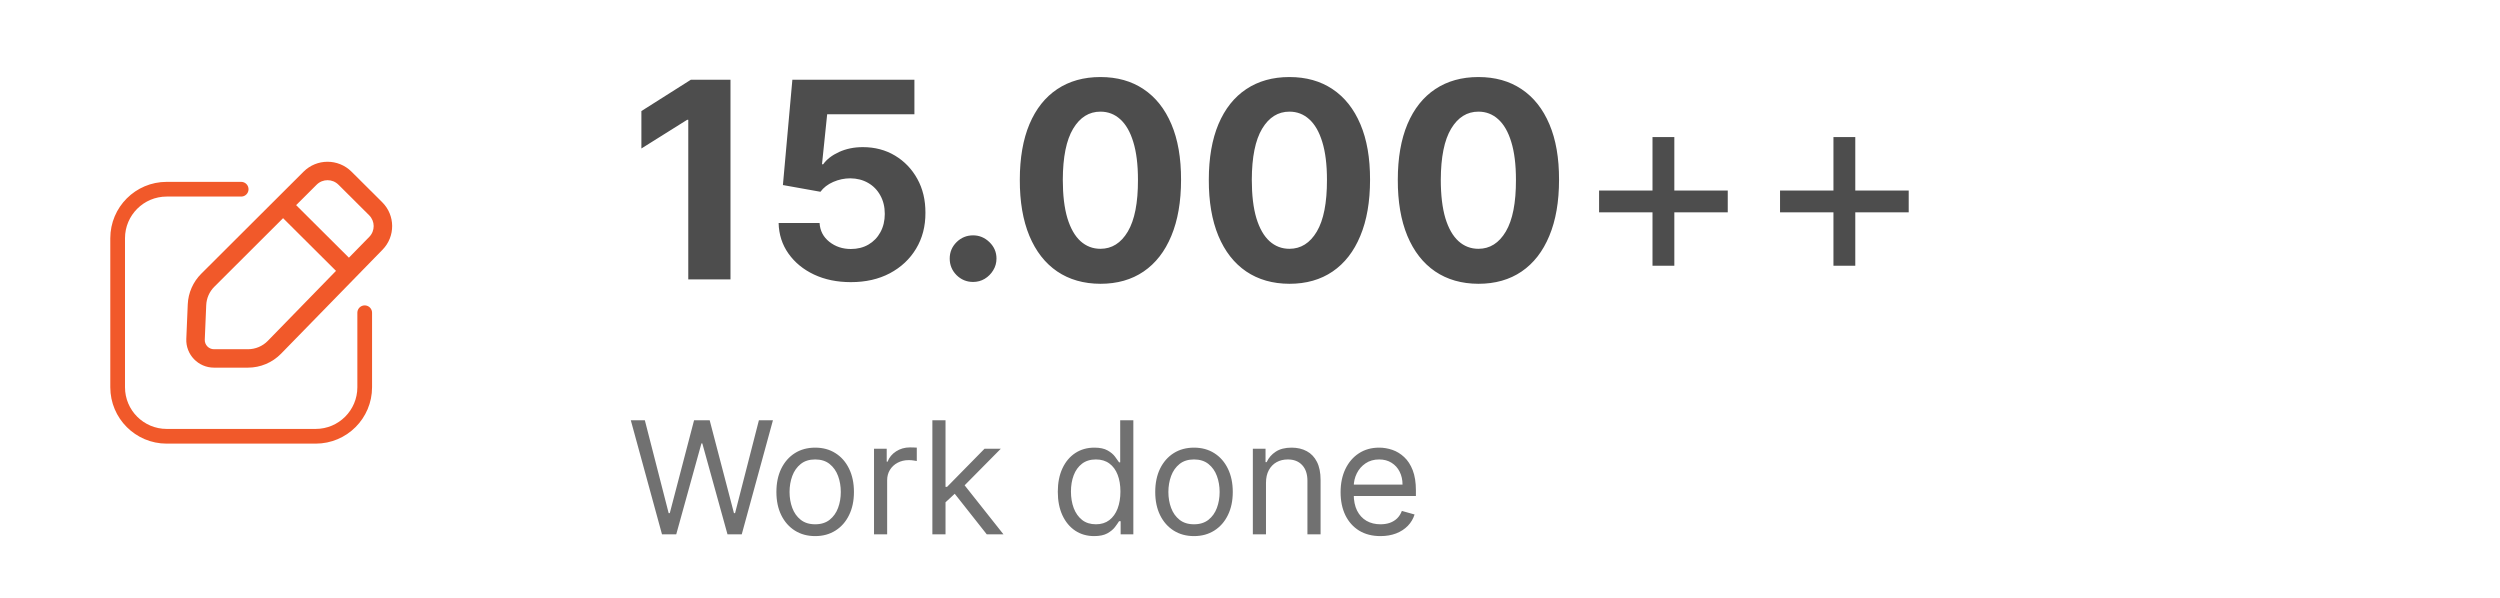 <svg width="255" height="61" viewBox="0 0 255 61" fill="none" xmlns="http://www.w3.org/2000/svg">
<path fill-rule="evenodd" clip-rule="evenodd" d="M35.853 17.508C34.502 16.163 32.313 16.164 30.964 17.51L20.526 27.922C19.692 28.754 19.201 29.869 19.151 31.045L19.003 34.562C18.935 36.164 20.22 37.5 21.828 37.5L25.289 37.5C26.56 37.5 27.777 36.989 28.664 36.082L39.018 25.471C40.34 24.121 40.326 21.962 38.987 20.629L35.853 17.508ZM32.298 18.838C32.911 18.227 33.906 18.226 34.52 18.837L37.654 21.958C38.262 22.564 38.269 23.545 37.668 24.159L35.589 26.284L30.206 20.924L32.298 18.838ZM28.874 22.253L21.86 29.25C21.359 29.75 21.065 30.418 21.035 31.124L20.887 34.642C20.864 35.175 21.292 35.621 21.828 35.621L25.289 35.621C26.052 35.621 26.782 35.314 27.314 34.77L34.272 27.629L28.874 22.253Z" fill="#F1592A"/>
<path d="M37.2 31.9V39.5C37.2 42.261 34.961 44.5 32.2 44.5H17C14.239 44.5 12 42.261 12 39.5V24.3C12 21.539 14.239 19.3 17 19.3H24.6" stroke="#F1592A" stroke-width="1.5" stroke-linecap="round"/>
<g clip-path="url(#clip0_1002_1268)">
<path d="M74.51 8.136V28.5H70.204V12.223H70.085L65.422 15.146V11.328L70.463 8.136H74.51ZM86.787 28.778C85.382 28.778 84.129 28.52 83.029 28.003C81.935 27.486 81.067 26.773 80.424 25.865C79.781 24.957 79.446 23.916 79.419 22.743H83.596C83.642 23.532 83.973 24.171 84.59 24.662C85.206 25.152 85.939 25.398 86.787 25.398C87.463 25.398 88.06 25.249 88.577 24.95C89.101 24.645 89.508 24.224 89.8 23.688C90.098 23.144 90.248 22.521 90.248 21.818C90.248 21.102 90.095 20.473 89.79 19.929C89.492 19.385 89.078 18.961 88.547 18.656C88.017 18.351 87.41 18.195 86.728 18.189C86.131 18.189 85.551 18.312 84.988 18.557C84.431 18.802 83.997 19.137 83.685 19.561L79.857 18.875L80.821 8.136H93.27V11.656H84.371L83.844 16.757H83.963C84.321 16.253 84.862 15.836 85.584 15.504C86.307 15.173 87.115 15.007 88.01 15.007C89.237 15.007 90.33 15.296 91.291 15.872C92.253 16.449 93.012 17.241 93.569 18.249C94.125 19.25 94.4 20.403 94.394 21.709C94.4 23.081 94.082 24.301 93.439 25.368C92.803 26.428 91.911 27.264 90.765 27.874C89.624 28.477 88.299 28.778 86.787 28.778ZM99.256 28.759C98.6 28.759 98.036 28.526 97.566 28.062C97.102 27.592 96.87 27.028 96.87 26.372C96.87 25.723 97.102 25.166 97.566 24.702C98.036 24.238 98.6 24.006 99.256 24.006C99.892 24.006 100.449 24.238 100.926 24.702C101.404 25.166 101.642 25.723 101.642 26.372C101.642 26.81 101.53 27.211 101.304 27.575C101.086 27.933 100.797 28.222 100.439 28.44C100.081 28.652 99.687 28.759 99.256 28.759ZM112.244 28.947C110.534 28.941 109.063 28.52 107.83 27.685C106.603 26.849 105.659 25.64 104.996 24.055C104.339 22.471 104.015 20.565 104.021 18.338C104.021 16.117 104.349 14.225 105.006 12.661C105.669 11.096 106.613 9.906 107.839 9.091C109.072 8.269 110.541 7.858 112.244 7.858C113.948 7.858 115.413 8.269 116.639 9.091C117.872 9.913 118.82 11.106 119.483 12.671C120.146 14.228 120.474 16.117 120.467 18.338C120.467 20.572 120.136 22.481 119.473 24.065C118.817 25.65 117.875 26.859 116.649 27.695C115.423 28.53 113.955 28.947 112.244 28.947ZM112.244 25.378C113.411 25.378 114.342 24.791 115.038 23.618C115.734 22.445 116.079 20.685 116.072 18.338C116.072 16.794 115.913 15.508 115.595 14.48C115.284 13.453 114.839 12.68 114.263 12.163C113.693 11.646 113.02 11.388 112.244 11.388C111.084 11.388 110.156 11.968 109.46 13.128C108.764 14.288 108.413 16.025 108.406 18.338C108.406 19.902 108.562 21.208 108.874 22.256C109.192 23.296 109.639 24.079 110.216 24.602C110.793 25.119 111.469 25.378 112.244 25.378ZM131.522 28.947C129.811 28.941 128.34 28.52 127.107 27.685C125.881 26.849 124.936 25.64 124.273 24.055C123.617 22.471 123.292 20.565 123.299 18.338C123.299 16.117 123.627 14.225 124.283 12.661C124.946 11.096 125.891 9.906 127.117 9.091C128.35 8.269 129.818 7.858 131.522 7.858C133.225 7.858 134.69 8.269 135.917 9.091C137.15 9.913 138.097 11.106 138.76 12.671C139.423 14.228 139.751 16.117 139.745 18.338C139.745 20.572 139.413 22.481 138.75 24.065C138.094 25.65 137.153 26.859 135.926 27.695C134.7 28.53 133.232 28.947 131.522 28.947ZM131.522 25.378C132.688 25.378 133.62 24.791 134.316 23.618C135.012 22.445 135.356 20.685 135.35 18.338C135.35 16.794 135.191 15.508 134.873 14.48C134.561 13.453 134.117 12.68 133.54 12.163C132.97 11.646 132.297 11.388 131.522 11.388C130.362 11.388 129.434 11.968 128.738 13.128C128.042 14.288 127.69 16.025 127.684 18.338C127.684 19.902 127.839 21.208 128.151 22.256C128.469 23.296 128.917 24.079 129.493 24.602C130.07 25.119 130.746 25.378 131.522 25.378ZM150.799 28.947C149.089 28.941 147.617 28.52 146.384 27.685C145.158 26.849 144.213 25.64 143.55 24.055C142.894 22.471 142.569 20.565 142.576 18.338C142.576 16.117 142.904 14.225 143.56 12.661C144.223 11.096 145.168 9.906 146.394 9.091C147.627 8.269 149.095 7.858 150.799 7.858C152.503 7.858 153.968 8.269 155.194 9.091C156.427 9.913 157.375 11.106 158.038 12.671C158.701 14.228 159.029 16.117 159.022 18.338C159.022 20.572 158.691 22.481 158.028 24.065C157.371 25.65 156.43 26.859 155.204 27.695C153.978 28.53 152.509 28.947 150.799 28.947ZM150.799 25.378C151.966 25.378 152.897 24.791 153.593 23.618C154.289 22.445 154.634 20.685 154.627 18.338C154.627 16.794 154.468 15.508 154.15 14.48C153.838 13.453 153.394 12.68 152.817 12.163C152.247 11.646 151.575 11.388 150.799 11.388C149.639 11.388 148.711 11.968 148.015 13.128C147.319 14.288 146.968 16.025 146.961 18.338C146.961 19.902 147.117 21.208 147.428 22.256C147.746 23.296 148.194 24.079 148.771 24.602C149.347 25.119 150.023 25.378 150.799 25.378ZM168.555 27.108V13.983H170.782V27.108H168.555ZM163.106 21.659V19.432H176.231V21.659H163.106ZM187.012 27.108V13.983H189.239V27.108H187.012ZM181.563 21.659V19.432H194.688V21.659H181.563Z" fill="#4D4D4D"/>
<path d="M67.523 54.5L64.341 42.864H65.773L68.204 52.341H68.318L70.796 42.864H72.386L74.864 52.341H74.977L77.409 42.864H78.841L75.659 54.5H74.204L71.636 45.227H71.546L68.977 54.5H67.523ZM83.148 54.682C82.36 54.682 81.669 54.494 81.074 54.119C80.483 53.744 80.021 53.22 79.688 52.545C79.358 51.871 79.193 51.083 79.193 50.182C79.193 49.273 79.358 48.479 79.688 47.801C80.021 47.123 80.483 46.597 81.074 46.222C81.669 45.847 82.36 45.659 83.148 45.659C83.936 45.659 84.625 45.847 85.216 46.222C85.811 46.597 86.273 47.123 86.602 47.801C86.936 48.479 87.102 49.273 87.102 50.182C87.102 51.083 86.936 51.871 86.602 52.545C86.273 53.22 85.811 53.744 85.216 54.119C84.625 54.494 83.936 54.682 83.148 54.682ZM83.148 53.477C83.746 53.477 84.239 53.324 84.625 53.017C85.011 52.71 85.297 52.307 85.483 51.807C85.669 51.307 85.761 50.765 85.761 50.182C85.761 49.599 85.669 49.055 85.483 48.551C85.297 48.047 85.011 47.64 84.625 47.33C84.239 47.019 83.746 46.864 83.148 46.864C82.549 46.864 82.057 47.019 81.671 47.33C81.284 47.64 80.998 48.047 80.812 48.551C80.627 49.055 80.534 49.599 80.534 50.182C80.534 50.765 80.627 51.307 80.812 51.807C80.998 52.307 81.284 52.71 81.671 53.017C82.057 53.324 82.549 53.477 83.148 53.477ZM89.149 54.5V45.773H90.445V47.091H90.535C90.695 46.659 90.983 46.309 91.399 46.04C91.816 45.771 92.285 45.636 92.808 45.636C92.907 45.636 93.03 45.638 93.178 45.642C93.325 45.646 93.437 45.651 93.513 45.659V47.023C93.467 47.011 93.363 46.994 93.2 46.972C93.041 46.945 92.873 46.932 92.695 46.932C92.27 46.932 91.892 47.021 91.558 47.199C91.229 47.373 90.967 47.615 90.774 47.926C90.585 48.233 90.49 48.583 90.49 48.977V54.5H89.149ZM96.352 51.318L96.329 49.659H96.602L100.42 45.773H102.08L98.011 49.886H97.898L96.352 51.318ZM95.102 54.5V42.864H96.443V54.5H95.102ZM100.648 54.5L97.239 50.182L98.193 49.25L102.352 54.5H100.648ZM111.601 54.682C110.874 54.682 110.232 54.498 109.675 54.131C109.118 53.76 108.682 53.237 108.368 52.562C108.054 51.885 107.896 51.083 107.896 50.159C107.896 49.242 108.054 48.447 108.368 47.773C108.682 47.099 109.12 46.578 109.68 46.21C110.241 45.843 110.889 45.659 111.624 45.659C112.192 45.659 112.641 45.754 112.97 45.943C113.304 46.129 113.557 46.341 113.732 46.58C113.91 46.814 114.048 47.008 114.146 47.159H114.26V42.864H115.601V54.5H114.305V53.159H114.146C114.048 53.318 113.908 53.519 113.726 53.761C113.544 54 113.285 54.214 112.947 54.403C112.61 54.589 112.161 54.682 111.601 54.682ZM111.783 53.477C112.321 53.477 112.775 53.337 113.146 53.057C113.518 52.773 113.8 52.381 113.993 51.881C114.186 51.377 114.283 50.795 114.283 50.136C114.283 49.485 114.188 48.915 113.999 48.426C113.809 47.934 113.529 47.551 113.158 47.278C112.786 47.002 112.328 46.864 111.783 46.864C111.214 46.864 110.741 47.01 110.362 47.301C109.987 47.589 109.705 47.981 109.516 48.477C109.33 48.97 109.237 49.523 109.237 50.136C109.237 50.758 109.332 51.322 109.521 51.83C109.714 52.333 109.999 52.735 110.374 53.034C110.752 53.33 111.222 53.477 111.783 53.477ZM121.788 54.682C121 54.682 120.309 54.494 119.714 54.119C119.124 53.744 118.661 53.22 118.328 52.545C117.999 51.871 117.834 51.083 117.834 50.182C117.834 49.273 117.999 48.479 118.328 47.801C118.661 47.123 119.124 46.597 119.714 46.222C120.309 45.847 121 45.659 121.788 45.659C122.576 45.659 123.266 45.847 123.857 46.222C124.451 46.597 124.913 47.123 125.243 47.801C125.576 48.479 125.743 49.273 125.743 50.182C125.743 51.083 125.576 51.871 125.243 52.545C124.913 53.22 124.451 53.744 123.857 54.119C123.266 54.494 122.576 54.682 121.788 54.682ZM121.788 53.477C122.387 53.477 122.879 53.324 123.266 53.017C123.652 52.71 123.938 52.307 124.124 51.807C124.309 51.307 124.402 50.765 124.402 50.182C124.402 49.599 124.309 49.055 124.124 48.551C123.938 48.047 123.652 47.64 123.266 47.33C122.879 47.019 122.387 46.864 121.788 46.864C121.19 46.864 120.697 47.019 120.311 47.33C119.925 47.64 119.639 48.047 119.453 48.551C119.268 49.055 119.175 49.599 119.175 50.182C119.175 50.765 119.268 51.307 119.453 51.807C119.639 52.307 119.925 52.71 120.311 53.017C120.697 53.324 121.19 53.477 121.788 53.477ZM129.131 49.25V54.5H127.79V45.773H129.085V47.136H129.199C129.403 46.693 129.714 46.337 130.131 46.068C130.547 45.795 131.085 45.659 131.744 45.659C132.335 45.659 132.852 45.78 133.295 46.023C133.739 46.261 134.083 46.625 134.33 47.114C134.576 47.599 134.699 48.212 134.699 48.955V54.5H133.358V49.045C133.358 48.36 133.18 47.826 132.824 47.443C132.468 47.057 131.979 46.864 131.358 46.864C130.93 46.864 130.547 46.956 130.21 47.142C129.877 47.328 129.614 47.599 129.42 47.955C129.227 48.311 129.131 48.742 129.131 49.25ZM140.808 54.682C139.967 54.682 139.242 54.496 138.632 54.125C138.026 53.75 137.558 53.227 137.229 52.557C136.903 51.883 136.74 51.099 136.74 50.205C136.74 49.311 136.903 48.523 137.229 47.841C137.558 47.155 138.017 46.621 138.604 46.239C139.195 45.852 139.884 45.659 140.672 45.659C141.126 45.659 141.575 45.735 142.018 45.886C142.462 46.038 142.865 46.284 143.229 46.625C143.592 46.962 143.882 47.409 144.098 47.966C144.314 48.523 144.422 49.208 144.422 50.023V50.591H137.695V49.432H143.058C143.058 48.939 142.96 48.5 142.763 48.114C142.57 47.727 142.293 47.422 141.933 47.199C141.577 46.975 141.157 46.864 140.672 46.864C140.138 46.864 139.676 46.996 139.286 47.261C138.899 47.523 138.602 47.864 138.393 48.284C138.185 48.705 138.081 49.155 138.081 49.636V50.409C138.081 51.068 138.195 51.627 138.422 52.085C138.653 52.54 138.973 52.886 139.382 53.125C139.791 53.36 140.267 53.477 140.808 53.477C141.161 53.477 141.479 53.428 141.763 53.33C142.051 53.227 142.299 53.076 142.507 52.875C142.715 52.67 142.876 52.417 142.99 52.114L144.286 52.477C144.149 52.917 143.92 53.303 143.598 53.636C143.276 53.966 142.878 54.224 142.405 54.409C141.931 54.591 141.399 54.682 140.808 54.682Z" fill="#717171"/>
</g>
<defs>
<clipPath id="clip0_1002_1268">
<rect width="191" height="60" fill="white" transform="translate(64 0.5)"/>
</clipPath>
</defs>
</svg>
